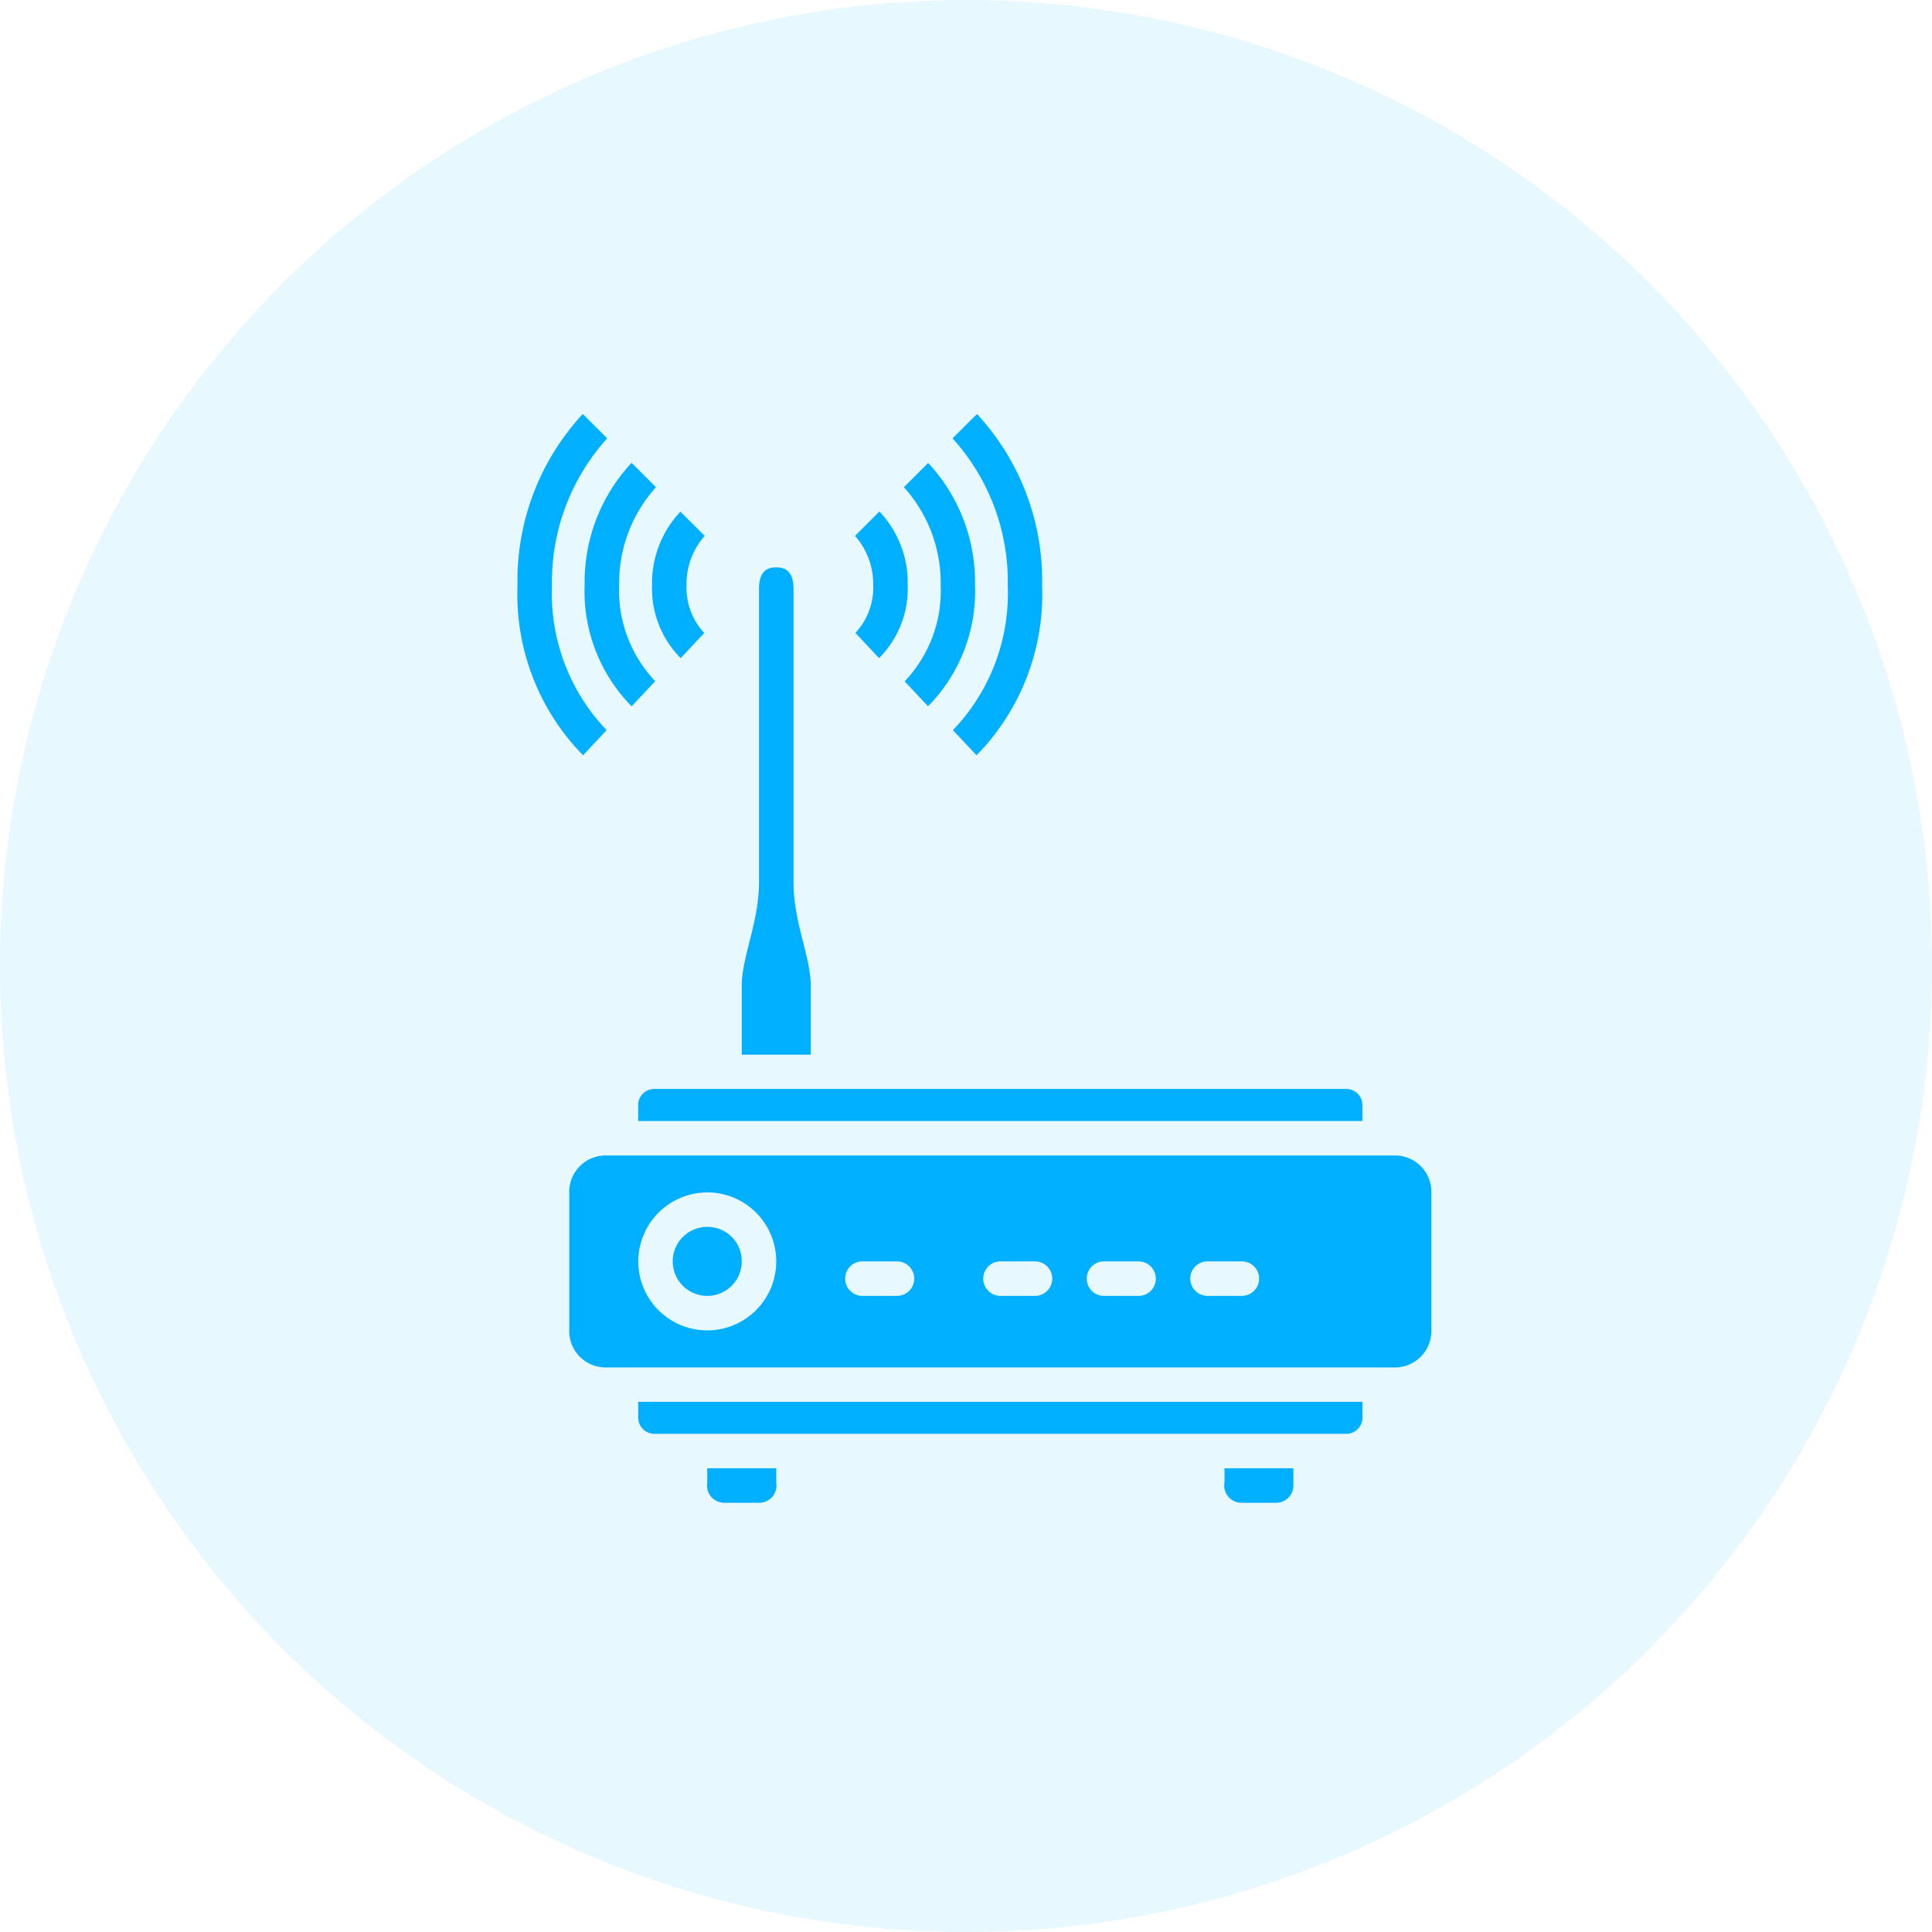 <svg xmlns="http://www.w3.org/2000/svg" width="56" height="56" viewBox="0 0 56 56">
    <g transform="translate(-249 -314)">
        <circle cx="28" cy="28" r="28" fill="#00afff" opacity="0.097" transform="translate(249 314)"/>
        <g>
            <g>
                <path fill="#00afff" d="M13.892-.572A7.1 7.1 0 0 0 12 4.394a6.666 6.666 0 0 0 1.9 4.926l.683-.728A5.726 5.726 0 0 1 13 4.4 6.18 6.18 0 0 1 14.6.134l-.709-.707zm11.427 0l-.709.706a6.175 6.175 0 0 1 1.6 4.266 5.723 5.723 0 0 1-1.589 4.192l.685.728a6.666 6.666 0 0 0 1.9-4.926 7.1 7.1 0 0 0-1.888-4.966zM15.307.843a5.062 5.062 0 0 0-1.361 3.543A4.74 4.74 0 0 0 15.309 7.9l.683-.728a3.808 3.808 0 0 1-1.046-2.784 4.145 4.145 0 0 1 1.068-2.838l-.707-.707zm8.6 0l-.707.707a4.132 4.132 0 0 1 1.066 2.843 3.8 3.8 0 0 1-1.044 2.784l.678.723a4.742 4.742 0 0 0 1.361-3.518A5.064 5.064 0 0 0 23.9.843zm-7.18 1.411a3.017 3.017 0 0 0-.827 2.129 2.873 2.873 0 0 0 .83 2.122l.683-.73a1.913 1.913 0 0 1-.513-1.387 2.08 2.08 0 0 1 .527-1.427l-.709-.707zm5.763 0l-.707.707a2.094 2.094 0 0 1 .527 1.427 1.926 1.926 0 0 1-.515 1.386l.685.73a2.856 2.856 0 0 0 .83-2.122 3 3 0 0 0-.82-2.128zM19.5 3.873c-.25 0-.5.1-.5.625v8.5c0 1.166-.5 2.166-.5 3v2h2v-2c0-.833-.5-1.831-.5-3V4.5c0-.528-.25-.625-.5-.625zm-3.545 15.118a.469.469 0 0 0-.457.5v.43h20.991v-.43a.469.469 0 0 0-.457-.5H15.955zm-1.394 1.929a1.055 1.055 0 0 0-1.061 1.072v4a1.055 1.055 0 0 0 1.062 1.072h22.864a1.055 1.055 0 0 0 1.062-1.072v-4a1.055 1.055 0 0 0-1.062-1.072zm2.939 1.07a2 2 0 1 1-2 2 2.007 2.007 0 0 1 2-2zm0 1a1 1 0 1 0 1 1 .992.992 0 0 0-1-1zm4.5 1h1a.5.5 0 1 1 0 1h-1a.5.5 0 1 1-.006-1.001zm4.008 0H27a.5.5 0 1 1 0 1h-1a.5.5 0 1 1 0-1.001zm3 0h.994a.5.5 0 1 1 0 1H29a.5.5 0 1 1 0-1.001zm2.995 0h.994a.5.5 0 1 1 0 1H32a.5.5 0 1 1 0-1.001zM15.5 28.06v.428a.469.469 0 0 0 .457.5h20.076a.469.469 0 0 0 .457-.5v-.428H15.5zm2 1.927v.42a.5.5 0 0 0 .5.58h1a.5.5 0 0 0 .5-.582v-.418h-2zm14.993 0v.408a.5.5 0 0 0 .5.592h.988a.5.5 0 0 0 .508-.5v-.5H32.5z" transform="translate(259 -694.824) translate(5 1020.824) translate(-12 .572)"/>
            </g>
        </g>
    </g>
</svg>

